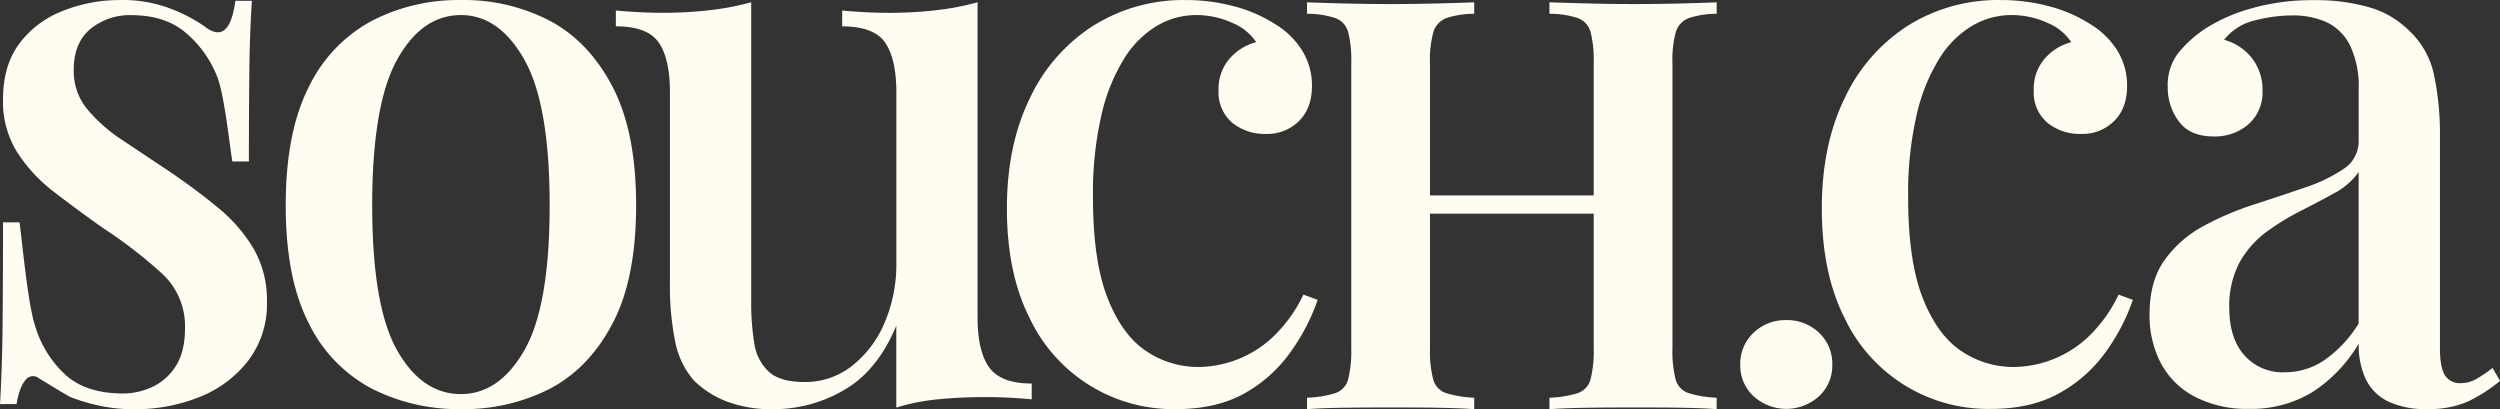 <svg id="Layer_1" data-name="Layer 1" xmlns="http://www.w3.org/2000/svg" viewBox="0 0 580.27 94.96"><rect x="0" y="0" width="580.27" height="94.96" fill="#333333" stroke="none"/><defs><style>.cls-1{fill:#fffcf1;}</style></defs><path class="cls-1" d="M652.78,345.06a26.15,26.15,0,0,1-12.56-2.83,18.67,18.67,0,0,1-7.86-7.78,23.83,23.83,0,0,1-2.62-11.31q0-7.77,3.5-12.63a26.56,26.56,0,0,1,9-7.87,69.1,69.1,0,0,1,11.69-5q6.2-2,11.69-3.89a36.6,36.6,0,0,0,9.08-4.33,7.62,7.62,0,0,0,3.58-6.54v-12a22,22,0,0,0-2-10.16,11.75,11.75,0,0,0-5.41-5.39,19.06,19.06,0,0,0-8.12-1.59,35.13,35.13,0,0,0-8.55,1.15,12.75,12.75,0,0,0-7.16,4.51,12.26,12.26,0,0,1,6.38,4.15,11.79,11.79,0,0,1,2.53,7.69A9.79,9.79,0,0,1,652.7,279a11.87,11.87,0,0,1-8.12,2.83c-3.61,0-6.28-1.15-8-3.44a13,13,0,0,1-2.62-8.05,12.22,12.22,0,0,1,2.36-7.77,28.14,28.14,0,0,1,6.2-5.66,39.35,39.35,0,0,1,10.73-4.77,51.28,51.28,0,0,1,14.57-1.94,44.77,44.77,0,0,1,13,1.68,21.35,21.35,0,0,1,9.16,5.39,19.44,19.44,0,0,1,5.76,10.16,67,67,0,0,1,1.4,14.75v48.78c0,2.95.37,5,1.13,6.27a4.06,4.06,0,0,0,3.75,1.86,7.16,7.16,0,0,0,3.41-.88,29.46,29.46,0,0,0,3.92-2.65l1.75,3a36,36,0,0,1-7.42,4.77,22.3,22.3,0,0,1-9.51,1.77,20.1,20.1,0,0,1-9.08-1.77,11.21,11.21,0,0,1-5.15-5.12,18.76,18.76,0,0,1-1.65-8.31,33.56,33.56,0,0,1-10.82,11.31A27.33,27.33,0,0,1,652.78,345.06Zm8.38-8.49a16.33,16.33,0,0,0,9.16-2.82,28.5,28.5,0,0,0,7.95-8.49V290.1a16.12,16.12,0,0,1-5.59,4.86c-2.44,1.35-5.06,2.74-7.85,4.15a57.15,57.15,0,0,0-7.94,4.86,22.22,22.22,0,0,0-6.2,7,21.37,21.37,0,0,0-2.44,10.78q0,6.9,3.49,10.87A11.88,11.88,0,0,0,661.16,336.57Z" transform="translate(-130.81 -250.16)"/><path class="cls-1" d="M595.21,250.17a43.1,43.1,0,0,1,11.34,1.48,33.17,33.17,0,0,1,9.43,4.11,18.86,18.86,0,0,1,6.37,6.28,15.44,15.44,0,0,1,2.18,8q0,5.24-3,8.2a10.39,10.39,0,0,1-7.68,3,11.81,11.81,0,0,1-7.85-2.62,9.21,9.21,0,0,1-3.14-7.5,10.62,10.62,0,0,1,2.61-7.42,12.12,12.12,0,0,1,6.11-3.75,12.13,12.13,0,0,0-5.49-4.46,19.81,19.81,0,0,0-8.47-1.83,17.86,17.86,0,0,0-9,2.45,22.74,22.74,0,0,0-7.59,7.5,42.77,42.77,0,0,0-5.32,13.09,80.77,80.77,0,0,0-2,19.37q0,14.67,3.4,23.3t9,12.31a21.55,21.55,0,0,0,12,3.66,25.66,25.66,0,0,0,17.2-6.8,33.08,33.08,0,0,0,7.24-10l3.31,1.22a46.34,46.34,0,0,1-6,11.69,32.73,32.73,0,0,1-10.73,9.78q-6.63,3.84-16.23,3.84a36.85,36.85,0,0,1-34-21.21q-5.24-10.38-5.23-25.39,0-14.67,5.32-25.57a40.16,40.16,0,0,1,14.75-16.84A39.41,39.41,0,0,1,595.21,250.17Z" transform="translate(-130.81 -250.16)"/><path class="cls-1" d="M545.42,324.46a10.64,10.64,0,0,1,7.6,2.93,9.86,9.86,0,0,1,3.08,7.44,9.69,9.69,0,0,1-3.08,7.3,11.31,11.31,0,0,1-15.19,0,9.66,9.66,0,0,1-3.09-7.3,9.83,9.83,0,0,1,3.09-7.44A10.59,10.59,0,0,1,545.42,324.46Z" transform="translate(-130.81 -250.16)"/><path class="cls-1" d="M519.79,257.56a5,5,0,0,1,3-3.2,20.53,20.53,0,0,1,6.47-1V250.7q-3.07.13-8.2.26c-3.43.09-7.09.14-11,.14q-5.34,0-10.67-.14t-8.94-.26v2.66a21,21,0,0,1,6.6,1,4.83,4.83,0,0,1,2.94,3.2,26.68,26.68,0,0,1,.73,7.27v30.69h-38V264.83a24.32,24.32,0,0,1,.8-7.27,5,5,0,0,1,3-3.2,20.53,20.53,0,0,1,6.47-1V250.7c-2.22.09-5.07.18-8.53.26s-7,.14-10.54.14q-6,0-11.27-.14t-8.47-.26v2.66a21,21,0,0,1,6.6,1,4.83,4.83,0,0,1,2.94,3.2,26.68,26.68,0,0,1,.73,7.27V331a26.75,26.75,0,0,1-.73,7.2,4.62,4.62,0,0,1-2.94,3.2,24.66,24.66,0,0,1-6.6,1.07v2.67q3.21-.27,8.47-.34t11.27-.06c3.55,0,7.07,0,10.54.06s6.31.16,8.53.34v-2.67a25.11,25.11,0,0,1-6.53-1.07,4.58,4.58,0,0,1-3-3.2,26.27,26.27,0,0,1-.74-7.2V299.76h38V331a26.75,26.75,0,0,1-.73,7.2,4.62,4.62,0,0,1-2.94,3.2,24.66,24.66,0,0,1-6.6,1.07v2.67q3.6-.27,8.94-.34t10.67-.06c3.91,0,7.57,0,11,.06s6.15.16,8.2.34v-2.67a25.11,25.11,0,0,1-6.53-1.07,4.61,4.61,0,0,1-3-3.2A26.34,26.34,0,0,1,519,331V264.83A24.32,24.32,0,0,1,519.79,257.56Z" transform="translate(-130.81 -250.16)"/><path class="cls-1" d="M406,250.17a43.12,43.12,0,0,1,11.35,1.48,33.1,33.1,0,0,1,9.42,4.11,18.69,18.69,0,0,1,6.37,6.28,15.36,15.36,0,0,1,2.19,8q0,5.24-3,8.2a10.39,10.39,0,0,1-7.68,3,11.86,11.86,0,0,1-7.86-2.62,9.24,9.24,0,0,1-3.14-7.5,10.63,10.63,0,0,1,2.62-7.42,12.12,12.12,0,0,1,6.11-3.75,12.16,12.16,0,0,0-5.5-4.46,19.79,19.79,0,0,0-8.46-1.83,17.83,17.83,0,0,0-9,2.45,22.65,22.65,0,0,0-7.59,7.5,42.77,42.77,0,0,0-5.33,13.09,80.82,80.82,0,0,0-2,19.37q0,14.67,3.4,23.3t9,12.31a21.53,21.53,0,0,0,12,3.66,25.84,25.84,0,0,0,8.64-1.57,25.59,25.59,0,0,0,8.55-5.23,33.1,33.1,0,0,0,7.25-10l3.31,1.22a46.67,46.67,0,0,1-6,11.69A32.83,32.83,0,0,1,420,341.28q-6.65,3.84-16.24,3.84a36.85,36.85,0,0,1-34-21.21q-5.24-10.38-5.24-25.39,0-14.67,5.33-25.57a40.09,40.09,0,0,1,14.75-16.84A39.37,39.37,0,0,1,406,250.17Z" transform="translate(-130.81 -250.16)"/><path class="cls-1" d="M357.71,250.69v73.14q0,7.85,2.7,11.6c1.81,2.51,5.09,3.75,9.87,3.75v3.67q-5.41-.53-10.83-.52-5.76,0-11,.52a46.88,46.88,0,0,0-9.6,1.92v-19q-4.37,10.47-12.13,14.92a32.43,32.43,0,0,1-16.32,4.45,29.44,29.44,0,0,1-11-1.83,22.36,22.36,0,0,1-7.5-4.8,19.4,19.4,0,0,1-4.36-9,65.17,65.17,0,0,1-1.23-13.88v-44c0-5.24-.87-9.1-2.61-11.61s-5.07-3.75-9.95-3.75v-3.67q5.58.52,10.82.53a94.22,94.22,0,0,0,11-.61,62.23,62.23,0,0,0,9.6-1.84v69.82a57.07,57.07,0,0,0,.7,9.25,11.25,11.25,0,0,0,3.32,6.63c1.74,1.63,4.54,2.45,8.38,2.45a17.51,17.51,0,0,0,10.9-3.67,25,25,0,0,0,7.6-9.95,34.48,34.48,0,0,0,2.79-14.14V271.64c0-5.24-.87-9.1-2.62-11.61s-5.06-3.75-9.95-3.75v-3.67q5.58.52,10.82.53a94.39,94.39,0,0,0,11-.61A62.23,62.23,0,0,0,357.71,250.69Z" transform="translate(-130.81 -250.16)"/><path class="cls-1" d="M237.8,250.17a43.14,43.14,0,0,1,20.77,4.89q9.06,4.89,14.48,15.36t5.41,27.4q0,16.94-5.41,27.31t-14.48,15.19a43.8,43.8,0,0,1-20.77,4.8,44.4,44.4,0,0,1-20.77-4.8,33.84,33.84,0,0,1-14.58-15.19q-5.32-10.38-5.32-27.31t5.32-27.4A34.32,34.32,0,0,1,217,255.06,43.73,43.73,0,0,1,237.8,250.17Zm0,3.49q-9.09,0-14.84,10.39t-5.76,33.77q0,23.39,5.76,33.6t14.84,10.21q8.89,0,14.74-10.21t5.85-33.6q0-23.38-5.85-33.77T237.8,253.66Z" transform="translate(-130.81 -250.16)"/><path class="cls-1" d="M158.74,250.17a31.06,31.06,0,0,1,12.13,2.18,36.08,36.08,0,0,1,7.41,3.93q5.76,4.55,7.16-5.93h3.84q-.34,4.88-.52,11.78c-.12,4.59-.18,17.95-.18,25.51h-3.84c-.7-4.31-1.89-15.77-3.58-19.84a25.74,25.74,0,0,0-7.33-10.12q-4.8-4-12.48-4a14.37,14.37,0,0,0-9.59,3.23c-2.57,2.16-3.84,5.32-3.84,9.51a13.87,13.87,0,0,0,3.14,9.08,36.31,36.31,0,0,0,8.11,7.15l10.74,7.16q6.45,4.36,11.6,8.64a36,36,0,0,1,8.21,9.51,23.89,23.89,0,0,1,3.05,12.22,21.73,21.73,0,0,1-4.28,13.61,26.61,26.61,0,0,1-11.25,8.47,39.94,39.94,0,0,1-15.36,2.88,37.13,37.13,0,0,1-7.86-.79,44.46,44.46,0,0,1-6.8-2q-1.92-1.05-3.75-2.19L139.89,338a2.13,2.13,0,0,0-3.14.35q-1.41,1.57-2.1,5.59h-3.84c.23-3.73.41-8.26.53-13.62s.17-19.72.17-28.56h3.84c.81,6.4,2,19.31,3.66,24.2a25,25,0,0,0,7.25,11.43q4.8,4.11,13.17,4.1a16.14,16.14,0,0,0,6.64-1.48,12.75,12.75,0,0,0,5.49-4.8q2.19-3.32,2.19-8.9a16.55,16.55,0,0,0-5.33-12.65,107.77,107.77,0,0,0-13.7-10.57q-5.92-4.19-11.25-8.29a36.38,36.38,0,0,1-8.64-9.25,22.14,22.14,0,0,1-3.32-12.3q0-7.86,3.75-12.92a22.81,22.81,0,0,1,10-7.59A35.74,35.74,0,0,1,158.74,250.17Z" transform="translate(-130.81 -250.16)"/></svg>